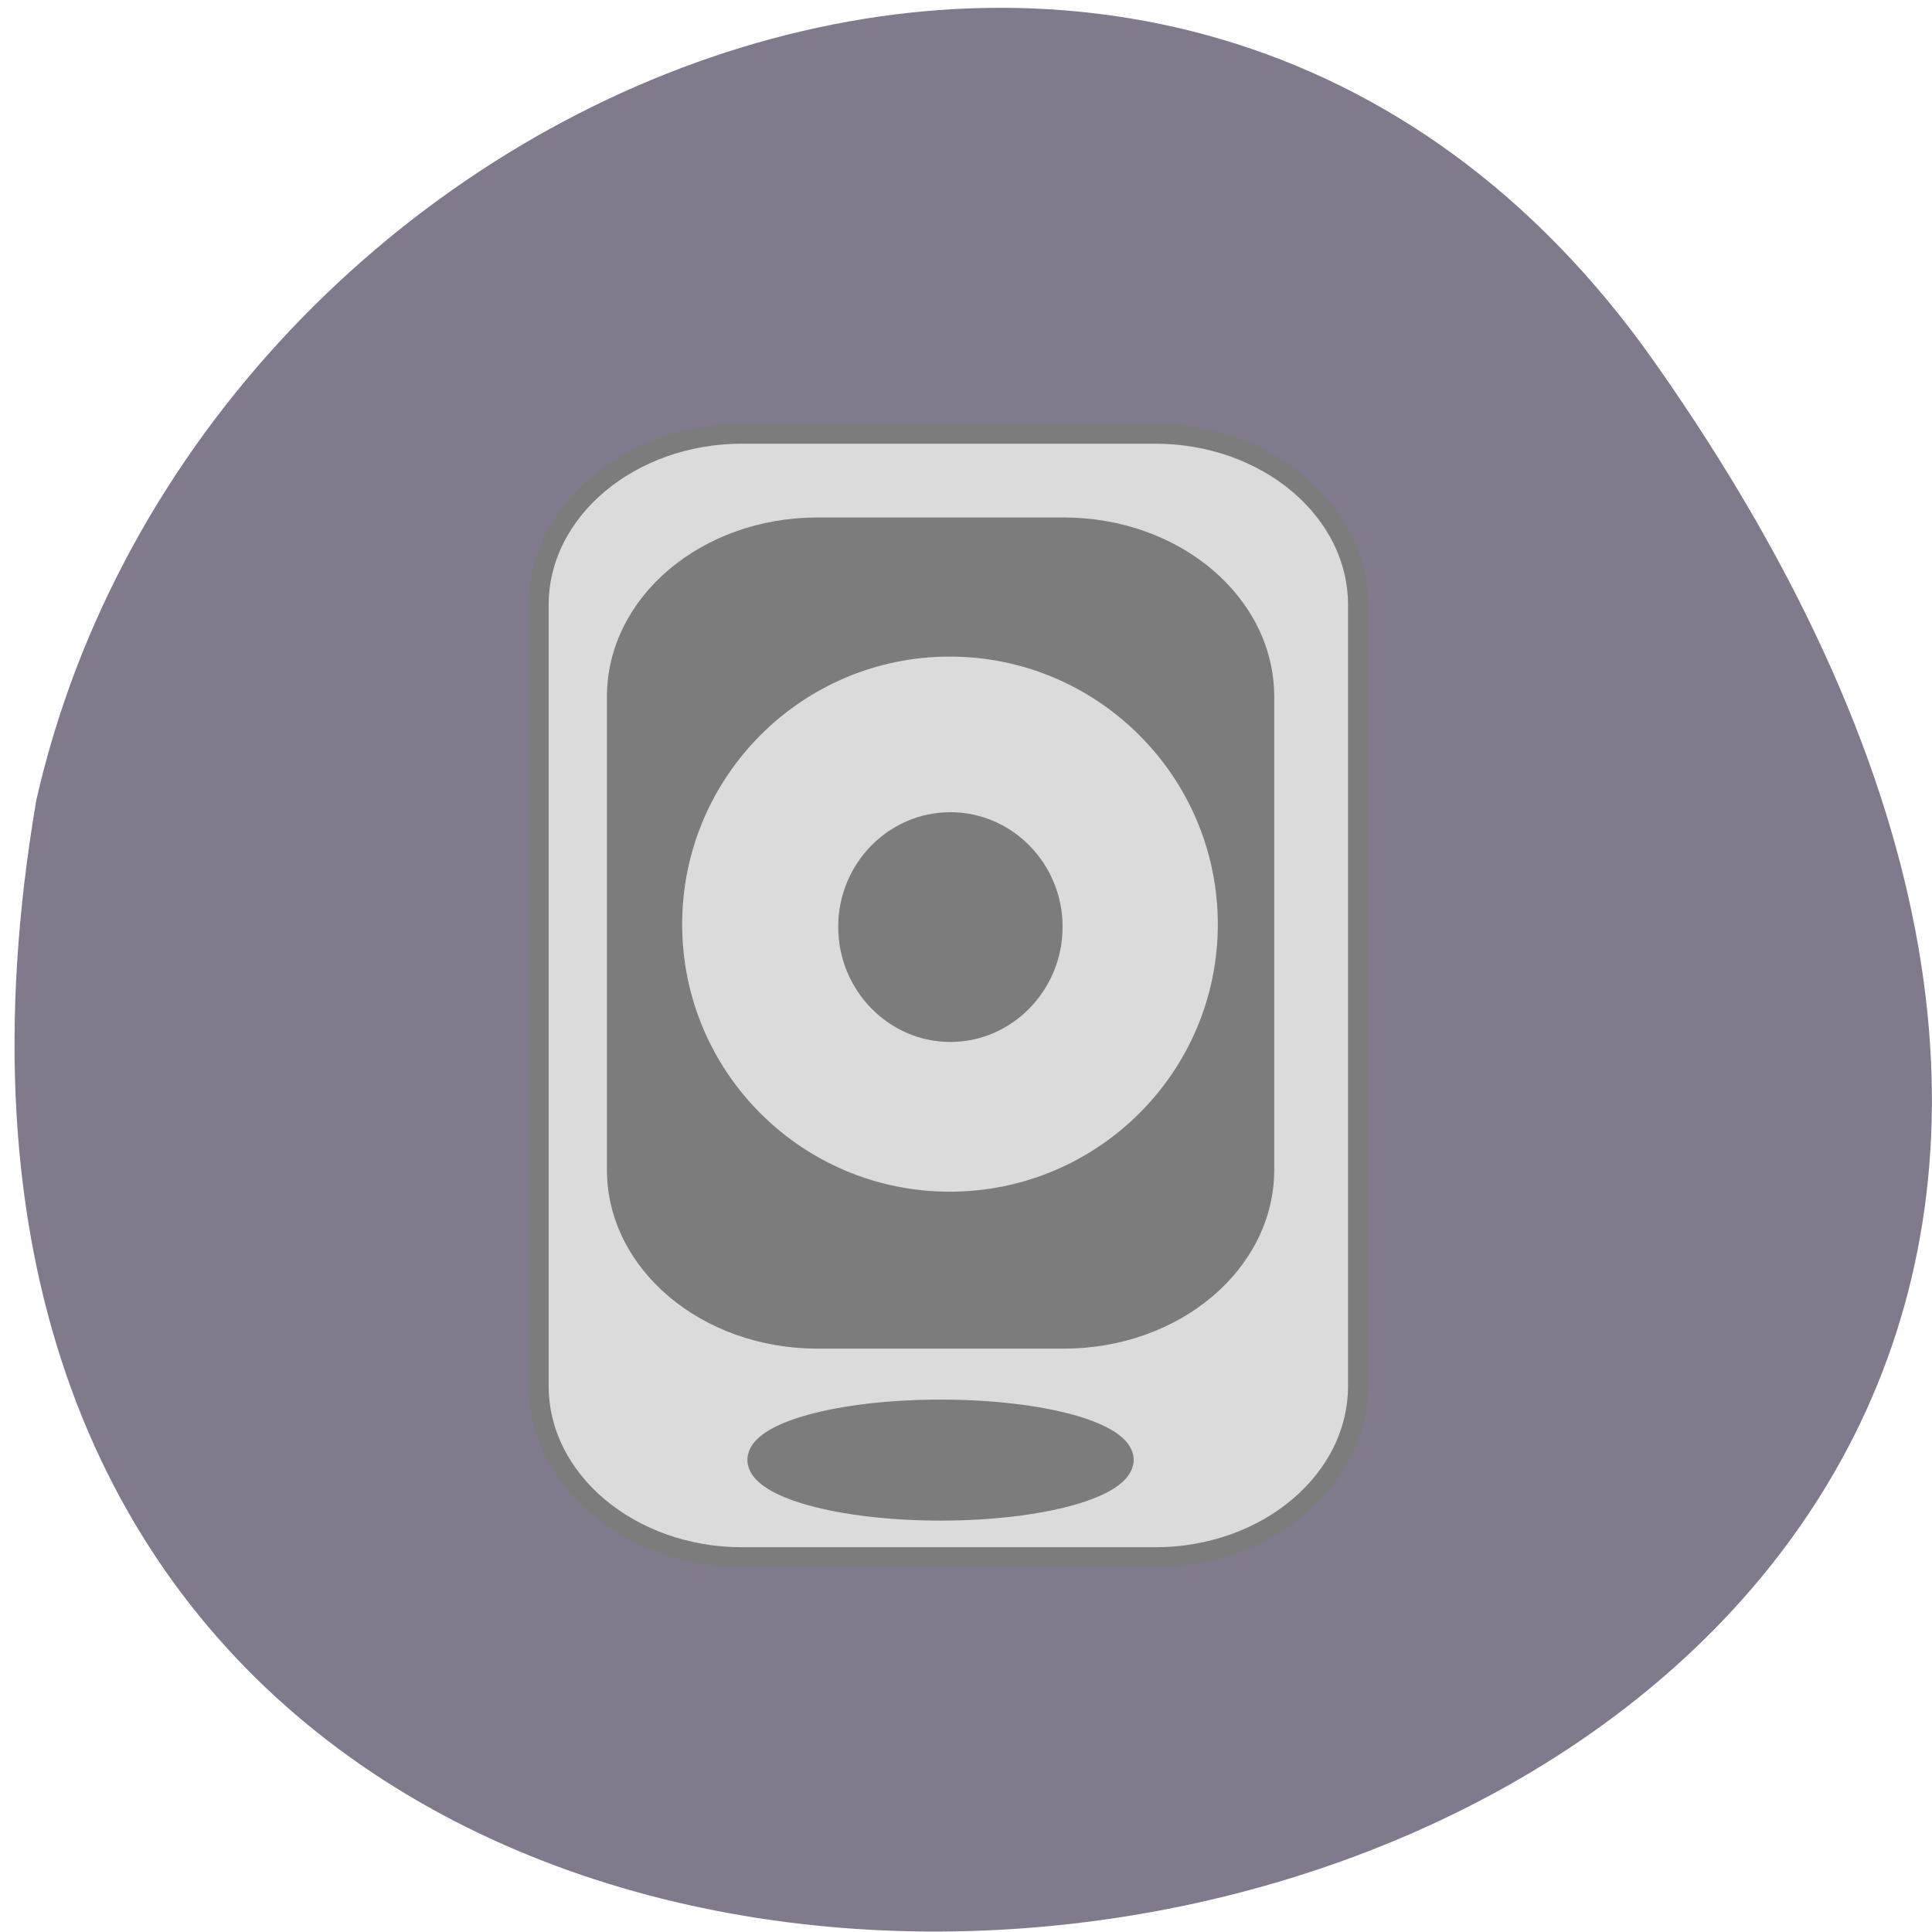 <svg xmlns="http://www.w3.org/2000/svg" viewBox="0 0 16 16"><path d="m 13.703 3 c 9.984 14.188 -15.977 18.703 -13.402 3.625 c 1.363 -5.996 9.406 -9.309 13.402 -3.625" fill="#807a8c"/><g stroke="#7c7c7c"><g transform="scale(0.062)"><path d="m 99.13 57.938 h 55.13 c 15 0 27.13 10.25 27.13 22.875 v 104.31 c 0 12.625 -12.12 22.875 -27.12 22.875 h -55.12 c -15 0 -27.19 -10.25 -27.19 -22.875 v -104.31 c 0 -12.625 12.188 -22.875 27.19 -22.875" fill="#dbdbdb" stroke-width="2.65"/><g fill="#7c7c7c"><path d="m 109.19 70.13 h 32.875 c 15 0 27.13 10.25 27.13 22.938 v 63.19 c 0 12.625 -12.12 22.875 -27.12 22.875 h -32.875 c -15 0 -27.12 -10.25 -27.12 -22.875 v -63.19 c 0 -12.688 12.13 -22.938 27.13 -22.938" stroke-width="2.02"/><path d="m 150.13 195 c 0 3.75 -10.938 6.813 -24.5 6.813 c -13.5 0 -24.5 -3.063 -24.5 -6.813 c 0 -3.75 11 -6.75 24.5 -6.75 c 13.563 0 24.5 3 24.5 6.75" stroke-width="2.6"/></g></g><g stroke-width="2.6"><path d="m 161.62 126.21 c 0 18.706 -15.44 33.855 -34.434 33.855 c -18.994 0 -34.376 -15.15 -34.376 -33.855 c 0 -18.706 15.382 -33.912 34.376 -33.912 c 18.994 0 34.434 15.206 34.434 33.912" transform="matrix(0.067 0 0 0.068 -0.656 -0.927)" fill="#dbdbdb"/><path d="m 161.62 126.14 c 0 18.719 -15.489 34.01 -34.437 34.01 c -18.948 0 -34.437 -15.289 -34.437 -34.01 c 0 -18.719 15.489 -33.865 34.437 -33.865 c 18.948 0 34.437 15.15 34.437 33.865" transform="matrix(0.026 0 0 0.027 4.564 4.27)" fill="#7c7c7c"/></g></g></svg>
